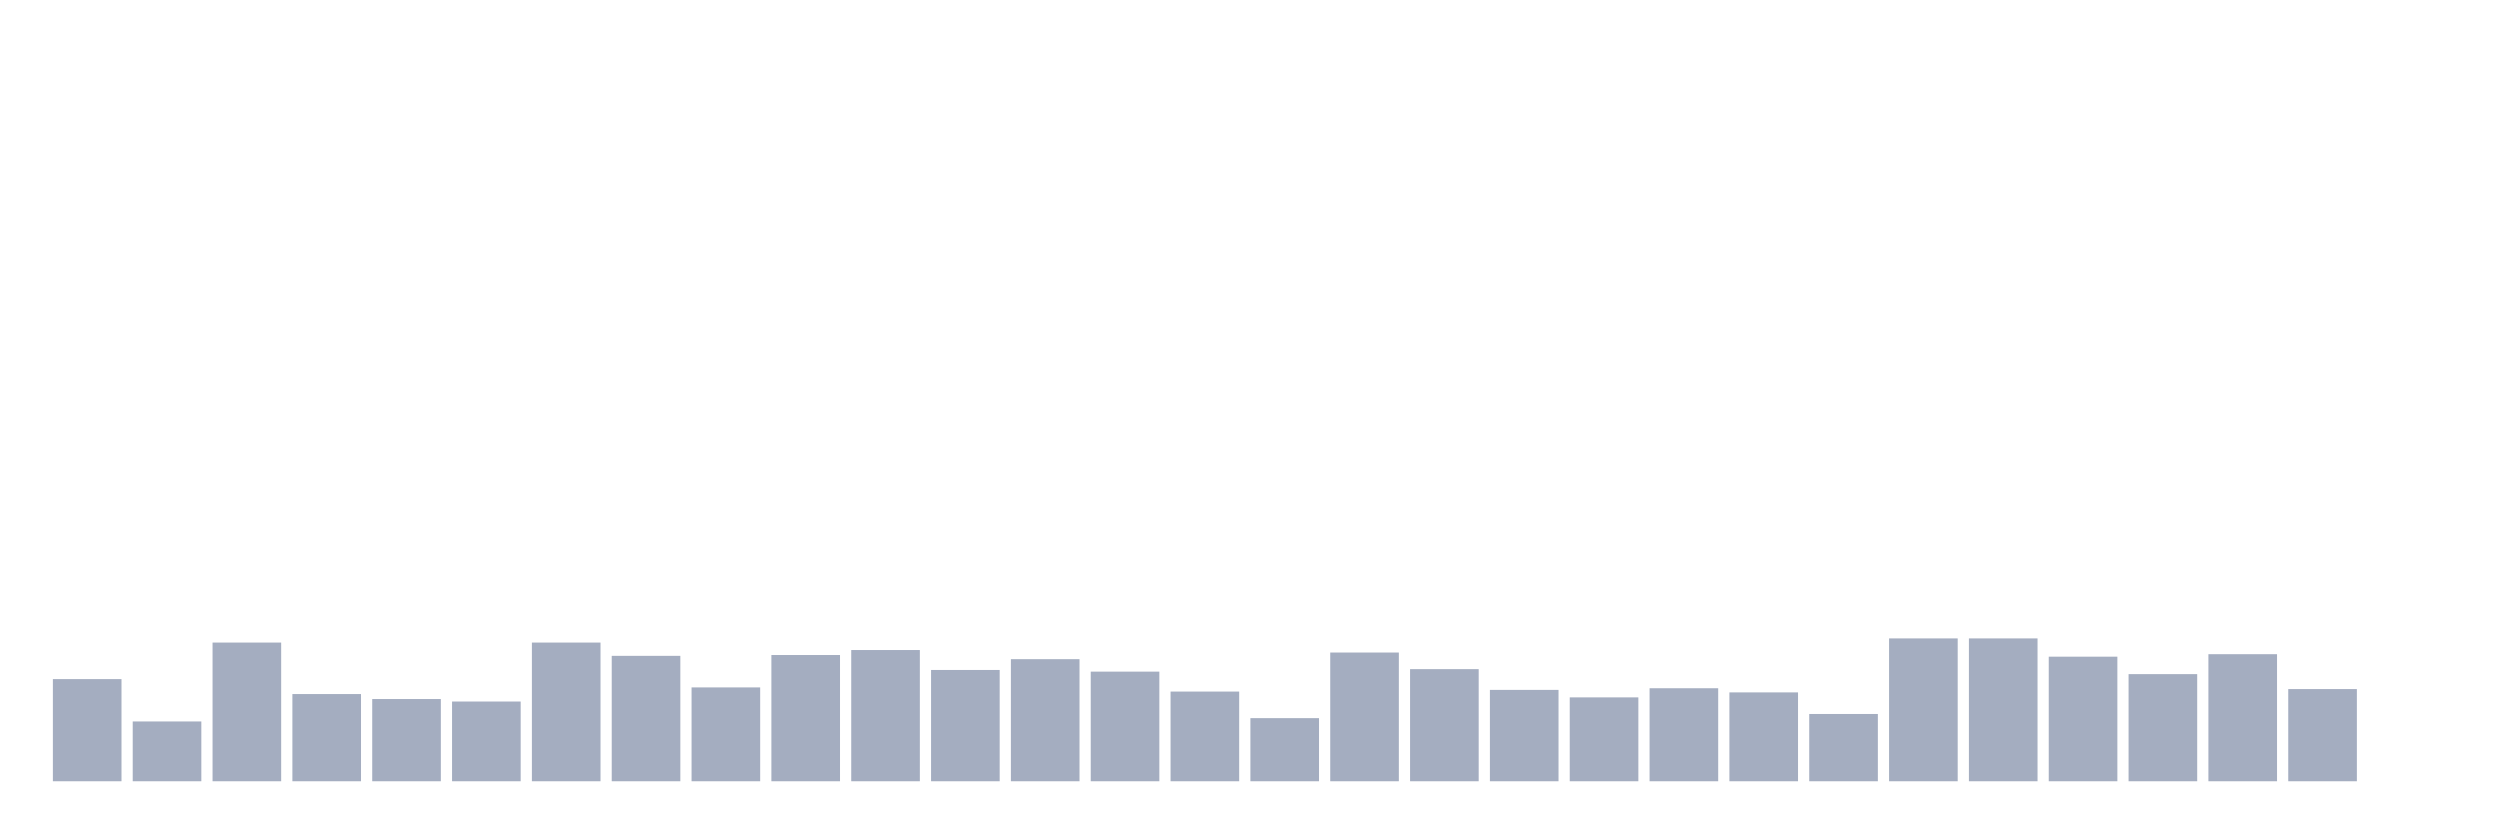 <svg xmlns="http://www.w3.org/2000/svg" viewBox="0 0 480 160"><g transform="translate(10,10)"><rect class="bar" x="0.153" width="13.175" y="120.387" height="19.613" fill="rgb(164,173,192)"></rect><rect class="bar" x="15.482" width="13.175" y="128.519" height="11.481" fill="rgb(164,173,192)"></rect><rect class="bar" x="30.81" width="13.175" y="113.371" height="26.629" fill="rgb(164,173,192)"></rect><rect class="bar" x="46.138" width="13.175" y="123.257" height="16.743" fill="rgb(164,173,192)"></rect><rect class="bar" x="61.466" width="13.175" y="124.214" height="15.786" fill="rgb(164,173,192)"></rect><rect class="bar" x="76.794" width="13.175" y="124.692" height="15.308" fill="rgb(164,173,192)"></rect><rect class="bar" x="92.123" width="13.175" y="113.371" height="26.629" fill="rgb(164,173,192)"></rect><rect class="bar" x="107.451" width="13.175" y="115.923" height="24.077" fill="rgb(164,173,192)"></rect><rect class="bar" x="122.779" width="13.175" y="121.982" height="18.018" fill="rgb(164,173,192)"></rect><rect class="bar" x="138.107" width="13.175" y="115.763" height="24.237" fill="rgb(164,173,192)"></rect><rect class="bar" x="153.436" width="13.175" y="114.806" height="25.194" fill="rgb(164,173,192)"></rect><rect class="bar" x="168.764" width="13.175" y="118.633" height="21.367" fill="rgb(164,173,192)"></rect><rect class="bar" x="184.092" width="13.175" y="116.56" height="23.44" fill="rgb(164,173,192)"></rect><rect class="bar" x="199.42" width="13.175" y="118.952" height="21.048" fill="rgb(164,173,192)"></rect><rect class="bar" x="214.748" width="13.175" y="122.779" height="17.221" fill="rgb(164,173,192)"></rect><rect class="bar" x="230.077" width="13.175" y="127.882" height="12.118" fill="rgb(164,173,192)"></rect><rect class="bar" x="245.405" width="13.175" y="115.285" height="24.715" fill="rgb(164,173,192)"></rect><rect class="bar" x="260.733" width="13.175" y="118.474" height="21.526" fill="rgb(164,173,192)"></rect><rect class="bar" x="276.061" width="13.175" y="122.46" height="17.54" fill="rgb(164,173,192)"></rect><rect class="bar" x="291.39" width="13.175" y="123.895" height="16.105" fill="rgb(164,173,192)"></rect><rect class="bar" x="306.718" width="13.175" y="122.141" height="17.859" fill="rgb(164,173,192)"></rect><rect class="bar" x="322.046" width="13.175" y="122.938" height="17.062" fill="rgb(164,173,192)"></rect><rect class="bar" x="337.374" width="13.175" y="127.084" height="12.916" fill="rgb(164,173,192)"></rect><rect class="bar" x="352.702" width="13.175" y="112.574" height="27.426" fill="rgb(164,173,192)"></rect><rect class="bar" x="368.031" width="13.175" y="112.574" height="27.426" fill="rgb(164,173,192)"></rect><rect class="bar" x="383.359" width="13.175" y="116.082" height="23.918" fill="rgb(164,173,192)"></rect><rect class="bar" x="398.687" width="13.175" y="119.431" height="20.569" fill="rgb(164,173,192)"></rect><rect class="bar" x="414.015" width="13.175" y="115.604" height="24.396" fill="rgb(164,173,192)"></rect><rect class="bar" x="429.344" width="13.175" y="122.301" height="17.699" fill="rgb(164,173,192)"></rect><rect class="bar" x="444.672" width="13.175" y="140" height="0" fill="rgb(164,173,192)"></rect></g></svg>